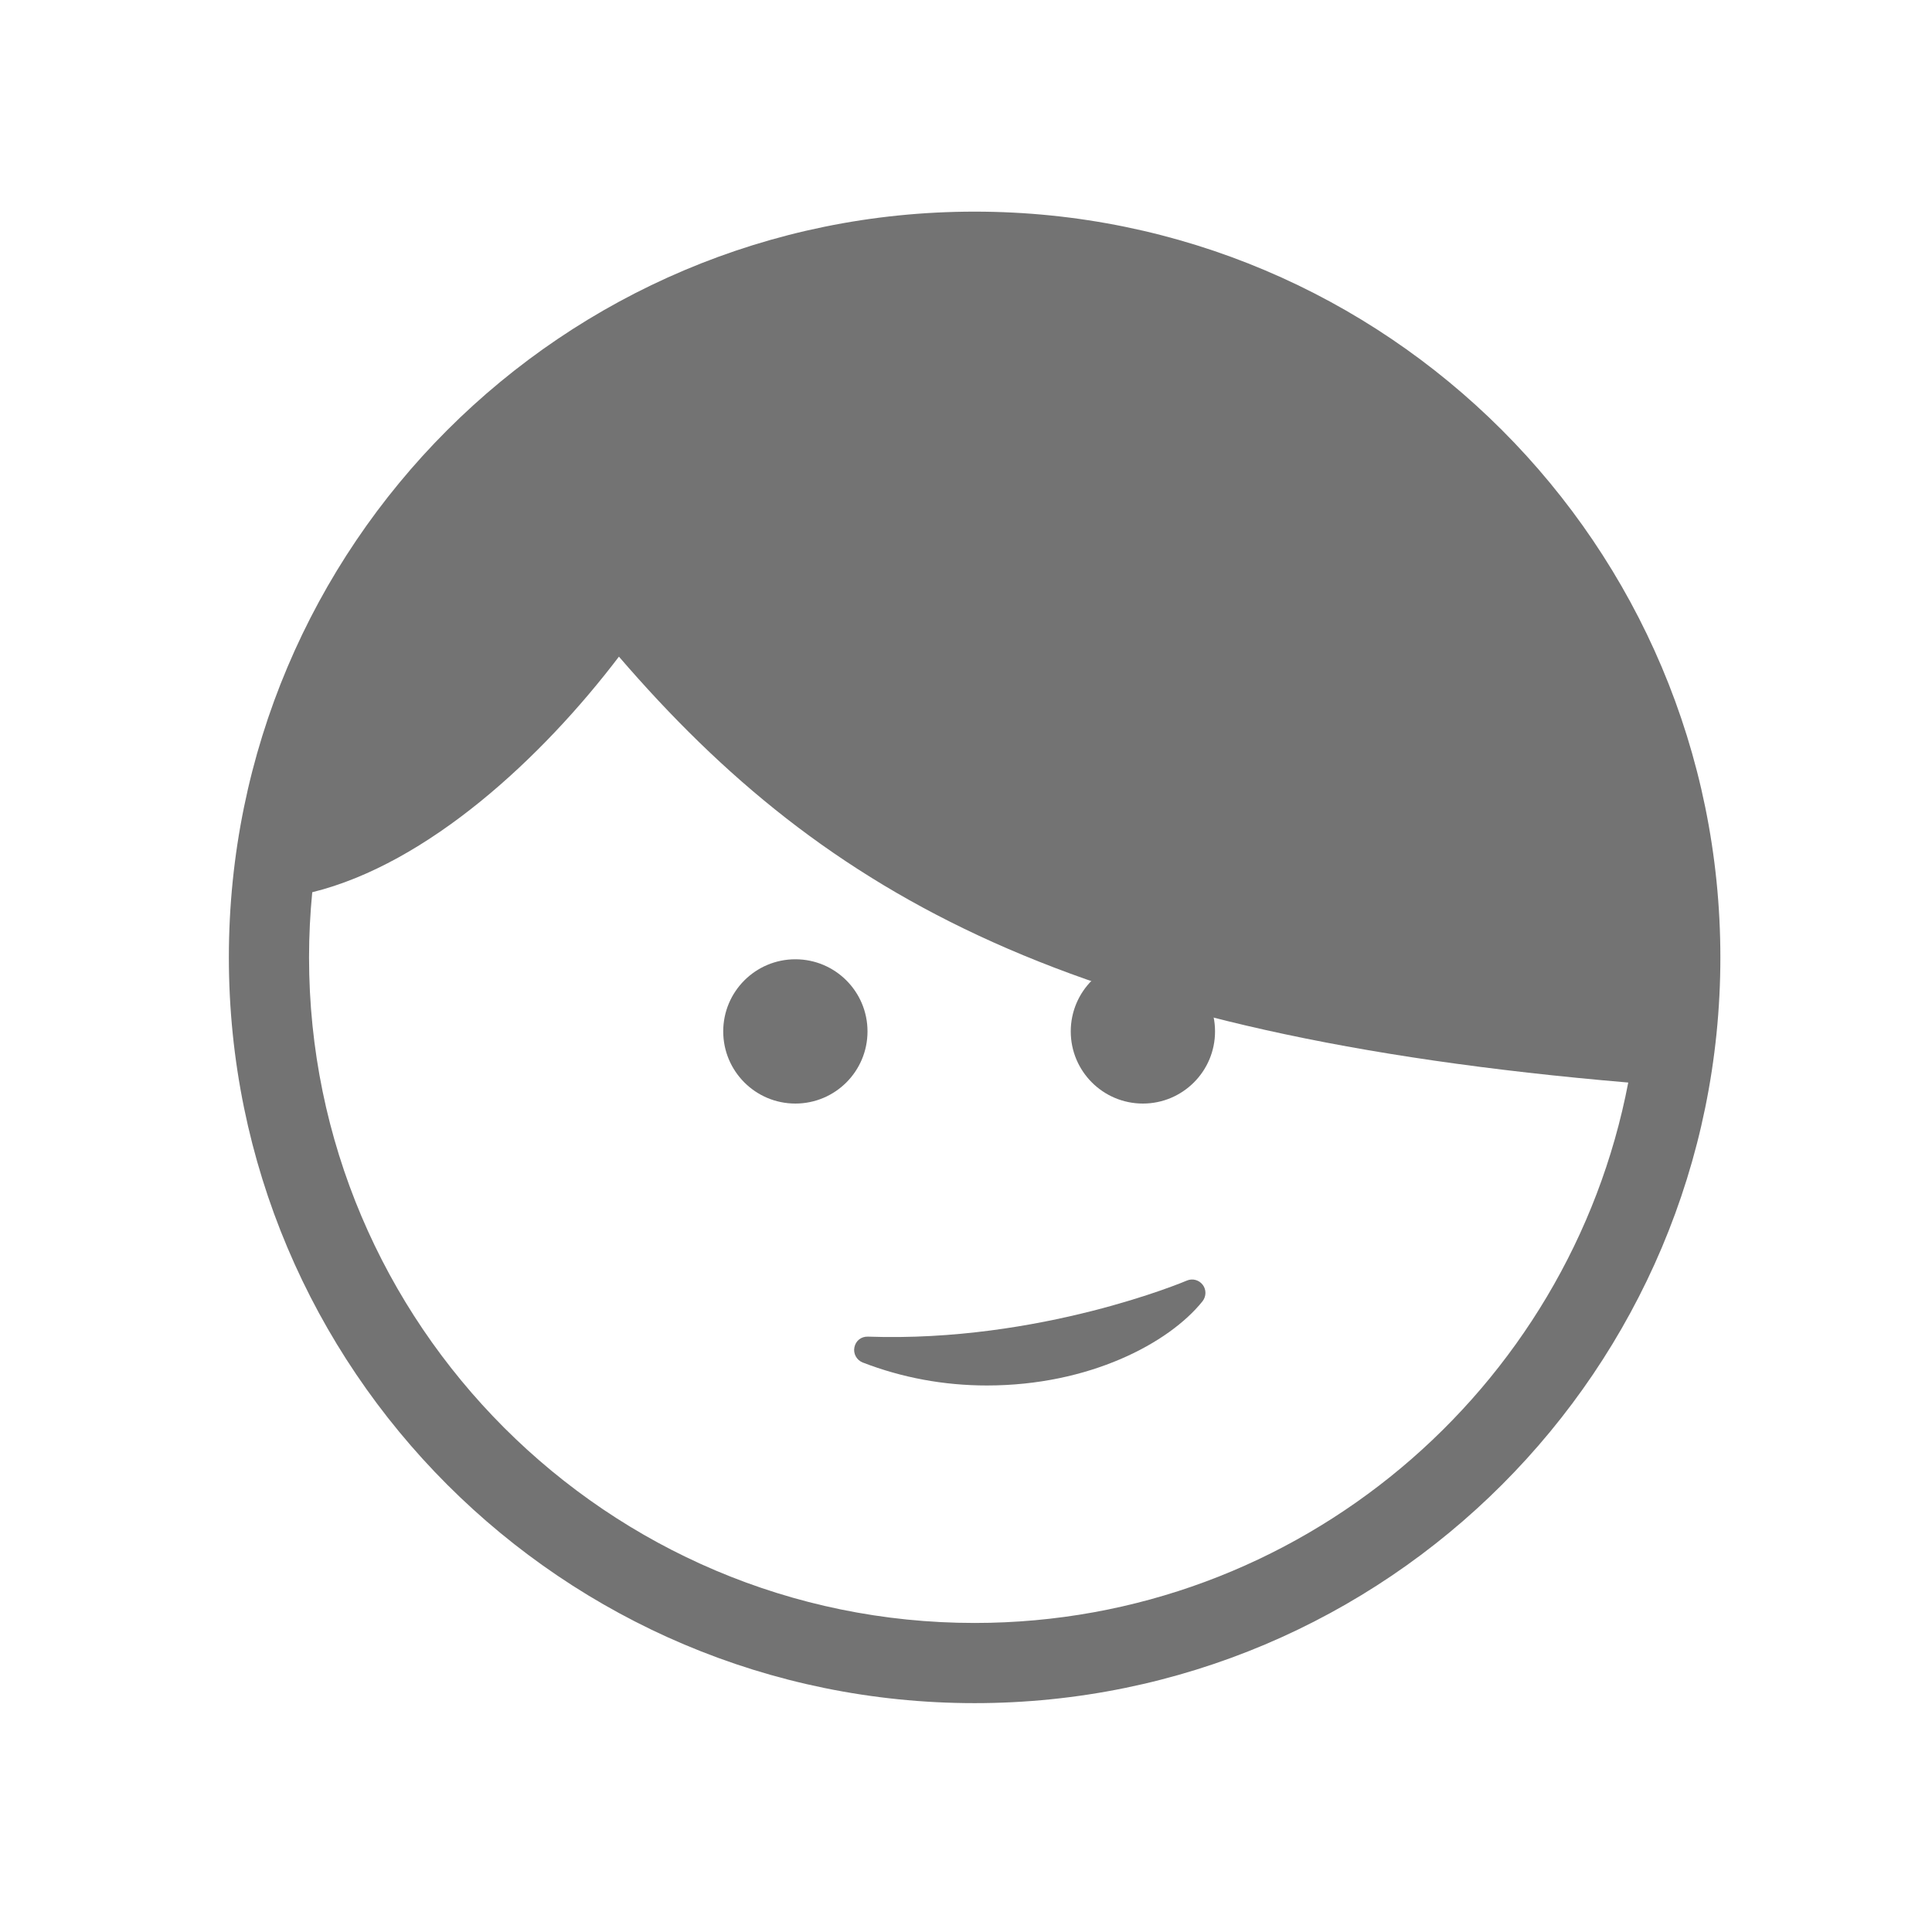 <?xml version="1.0" encoding="utf-8"?>
<!-- Generator: Adobe Illustrator 15.0.0, SVG Export Plug-In . SVG Version: 6.00 Build 0)  -->
<!DOCTYPE svg PUBLIC "-//W3C//DTD SVG 1.1//EN" "http://www.w3.org/Graphics/SVG/1.1/DTD/svg11.dtd">
<svg version="1.1" id="Layer_2" xmlns="http://www.w3.org/2000/svg" xmlns:xlink="http://www.w3.org/1999/xlink" x="0px" y="0px"
	 width="50px" height="50px" viewBox="21 21 50 50" enable-background="new 21 21 50 50" xml:space="preserve">
<g>
	<path fill="#737373" d="M46.223,26.477c-10.659,0-19.3,8.641-19.3,19.3c0,10.661,8.641,19.3,19.3,19.3
		c10.661,0,19.3-8.64,19.3-19.3C65.523,35.118,56.882,26.477,46.223,26.477z M46.223,63.002c-9.498,0-17.225-7.728-17.225-17.225
		c0-0.569,0.029-1.131,0.083-1.686c2.997-0.739,5.948-3.48,7.937-6.097c5.375,6.241,11.758,9.802,26.121,11.022
		C61.618,56.971,54.614,63.002,46.223,63.002z"/>
	<circle fill="#737373" cx="41.584" cy="47.693" r="1.867"/>
	<circle fill="#737373" cx="50.578" cy="47.693" r="1.867"/>
	<path fill="#737373" d="M52.126,54.25c-0.097-0.126-0.266-0.172-0.412-0.108c-0.035,0.015-3.791,1.606-8.251,1.45
		c-0.181-0.006-0.317,0.111-0.351,0.276s0.057,0.33,0.214,0.393c1.021,0.395,2.104,0.595,3.216,0.595
		c2.649,0,4.711-1.095,5.579-2.179C52.219,54.552,52.223,54.376,52.126,54.25z"/>
</g>
</svg>
